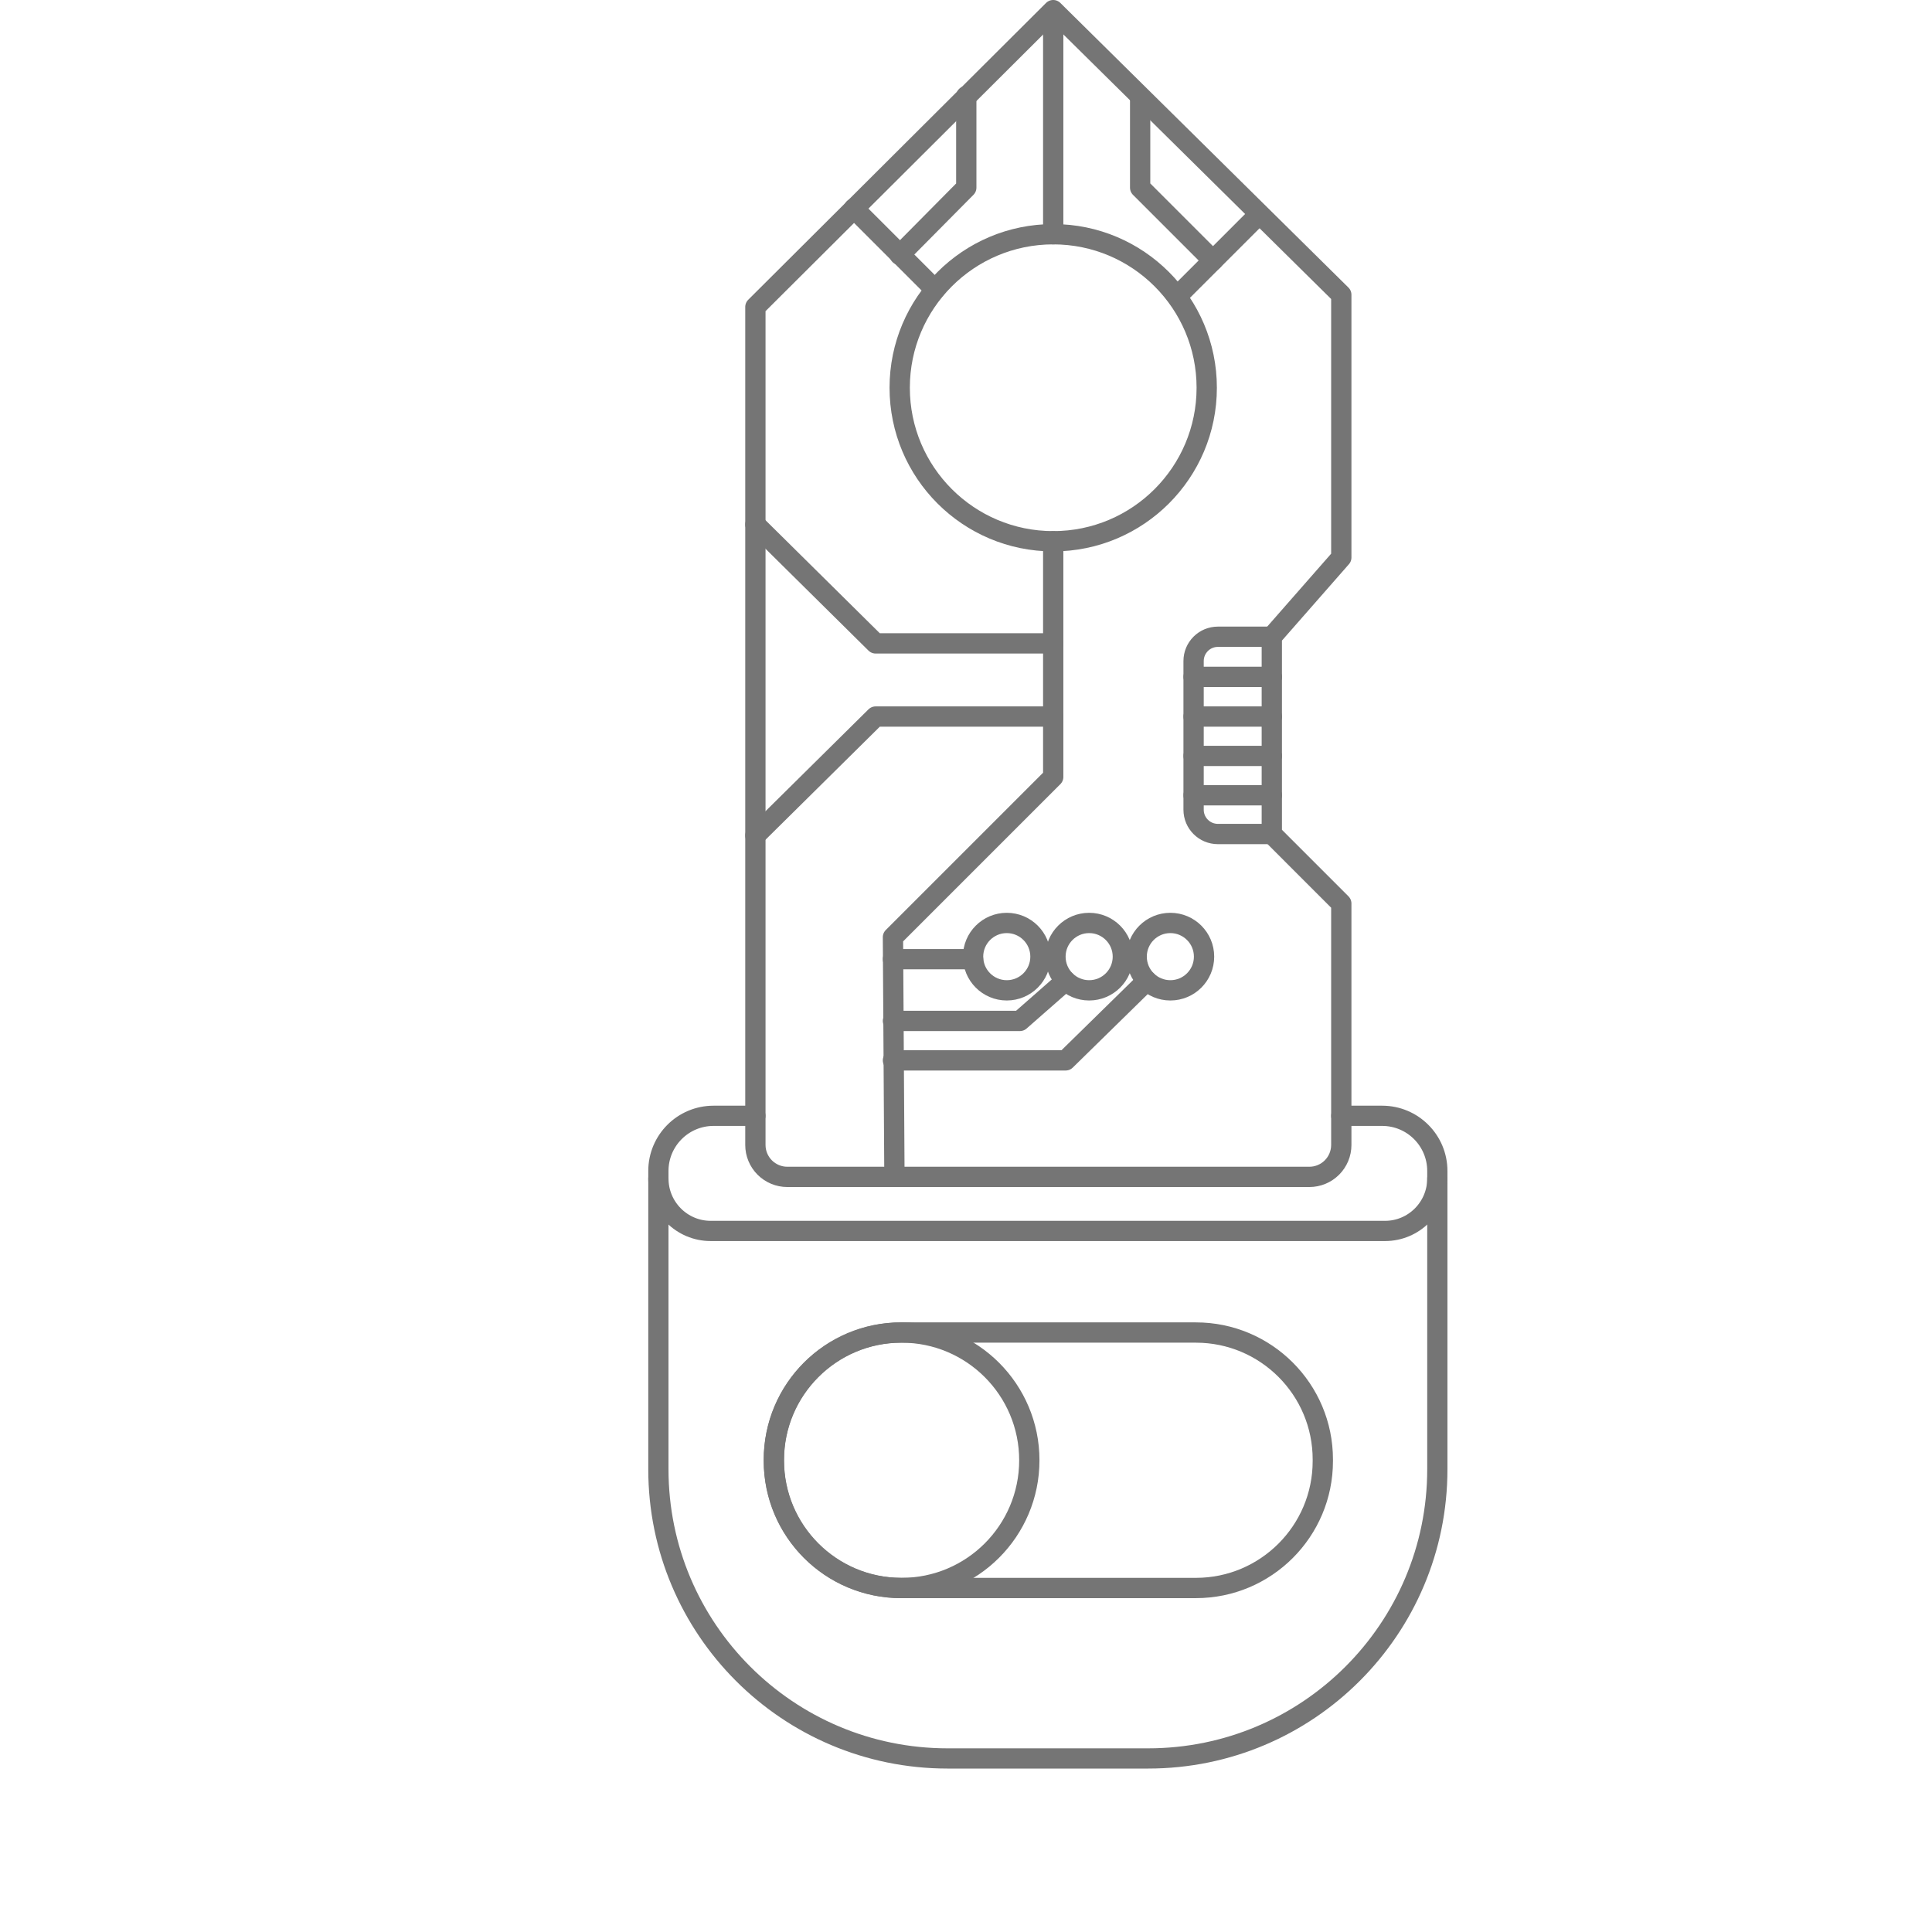 <svg width="62" height="62" viewBox="0 0 149 298" version="1.1" xmlns="http://www.w3.org/2000/svg" xmlns:xlink="http://www.w3.org/1999/xlink" xml:space="preserve" style="fill-rule:evenodd;clip-rule:evenodd;stroke-linecap:round;stroke-linejoin:round;stroke-miterlimit:1.5;">
<g id="key">
<g id="Layer3">
<path d="M87.952,1.563l-45.938,45.783l0,129.255c0,1.307 0.519,2.56 1.443,3.484c0.924,0.924 2.177,1.443 3.483,1.443c15.751,-0 64.771,-0 80.521,-0c1.306,-0 2.559,-0.519 3.483,-1.443c0.924,-0.924 1.443,-2.177 1.443,-3.484c0,-11.127 0,-37.241 0,-37.241l-10.718,-10.719l-0,-30.426l10.718,-12.221l0,-40.53l-44.435,-43.902Z" style="fill:none;stroke:#757575;stroke-width:3.13px;"/>
</g>
<g id="Layer4">
<path d="M42.014,172.107l-6.455,0c-4.698,0 -8.507,3.809 -8.507,8.508c0,10.345 0,28.589 0,46.009c0,24.635 19.971,44.606 44.606,44.606c10.104,0 20.833,0 30.936,0c24.635,0 44.606,-19.971 44.606,-44.606c0,-17.42 0,-35.664 0,-46.009c0,-4.699 -3.808,-8.508 -8.507,-8.508c-3.302,0 -6.306,0 -6.306,0" style="fill:none;stroke:#757575;stroke-width:3.12px;"/>
</g>
<g id="Layer5">
<path d="M129.537,225.108c-0,-10.802 -8.77,-19.572 -19.573,-19.572l-45.527,0c-10.802,0 -19.572,8.77 -19.572,19.572l-0,0.258c-0,10.803 8.77,19.573 19.572,19.573l45.527,-0c10.803,-0 19.573,-8.77 19.573,-19.573l-0,-0.258Z" style="fill:none;stroke:#757575;stroke-width:3.13px;"/></g><g id="Layer6"><circle cx="64.566" cy="225.237" r="19.701" style="fill:none;stroke:#757575;stroke-width:3.13px;"/></g><g id="Layer7"><circle cx="87.952" cy="59.807" r="23.679" style="fill:none;stroke:#757575;stroke-width:3.13px;"/><path d="M64.273,39.313l10.27,-10.369l0,-14.127" style="fill:none;stroke:#757575;stroke-width:3.13px;"/><path d="M112.595,40.178l-11.234,-11.234l-0,-13.909" style="fill:none;stroke:#757575;stroke-width:3.13px;"/></g><g id="Layer8"><path d="M87.952,1.716l-0,34.413" style="fill:none;stroke:#757575;stroke-width:3.13px;"/></g><g id="Layer9"><path d="M57.21,32.15l12.499,12.5" style="fill:none;stroke:#757575;stroke-width:3.13px;"/><path d="M119.61,33.162l-12.301,12.302" style="fill:none;stroke:#757575;stroke-width:3.13px;"/></g><g id="Layer10"></g><g id="Layer11"><path d="M87.952,83.486l-0,36.353l-24.719,24.718l0.227,36.59" style="fill:none;stroke:#757575;stroke-width:3.13px;"/></g><g id="Layer12"><path d="M87.952,99.241l-27.39,-0l-18.548,-18.345" style="fill:none;stroke:#757575;stroke-width:3.13px;"/><path d="M87.952,110.523l-27.39,-0l-18.548,18.345" style="fill:none;stroke:#757575;stroke-width:3.13px;"/></g><g id="Layer19"><path d="M121.669,98.215l-8.319,-0c-2.069,-0 -3.746,1.677 -3.746,3.745c0,5.85 0,17.087 0,22.936c0,2.068 1.677,3.745 3.746,3.745c3.542,0 8.319,0 8.319,0" style="fill:none;stroke:#757575;stroke-width:3.13px;"/></g><g id="Layer20"><path d="M109.604,104.401l12.065,-0" style="fill:none;stroke:#757575;stroke-width:3.13px;"/><path d="M109.604,110.523l12.065,-0" style="fill:none;stroke:#757575;stroke-width:3.13px;"/><path d="M109.604,116.597l12.065,-0" style="fill:none;stroke:#757575;stroke-width:3.13px;"/><path d="M109.604,122.664l12.065,0" style="fill:none;stroke:#757575;stroke-width:3.13px;"/></g><g id="Layer13"></g><g id="Layer14"><circle cx="80.789" cy="147.557" r="5.197" style="fill:none;stroke:#757575;stroke-width:3.13px;"/><circle cx="93.496" cy="147.557" r="5.197" style="fill:none;stroke:#757575;stroke-width:3.13px;"/><circle cx="106.021" cy="147.557" r="5.197" style="fill:none;stroke:#757575;stroke-width:3.13px;"/>
</g>
<g id="Layer15"><path d="M102.395,151.279l-12.526,12.277l-26.636,0" style="fill:none;stroke:#757575;stroke-width:3.13px;"/>
</g>
<g id="Layer16">
<path d="M89.869,151.279l-7.055,6.191l-19.581,0" style="fill:none;stroke:#757575;stroke-width:3.13px;"/>
</g>
<g id="Layer17">
<path d="M75.593,147.947l-12.36,-0" style="fill:none;stroke:#757575;stroke-width:3.13px;"/>
</g>
<g id="Layer18">
</g>
<g id="Layer21">
<path d="M27.052,181.772c0,4.467 3.615,8.094 8.067,8.094l104.015,-0c4.452,-0 8.066,-3.627 8.066,-8.094" style="fill:none;stroke:#757575;stroke-width:3.12px;"/>
</g><use xlink:href="#_Image1" x="0" y="233.251" width="91.888px" height="64.792px" transform="matrix(0.999,0,0,0.997,0,0)"/>
</g>
<defs>
</defs>
</svg>